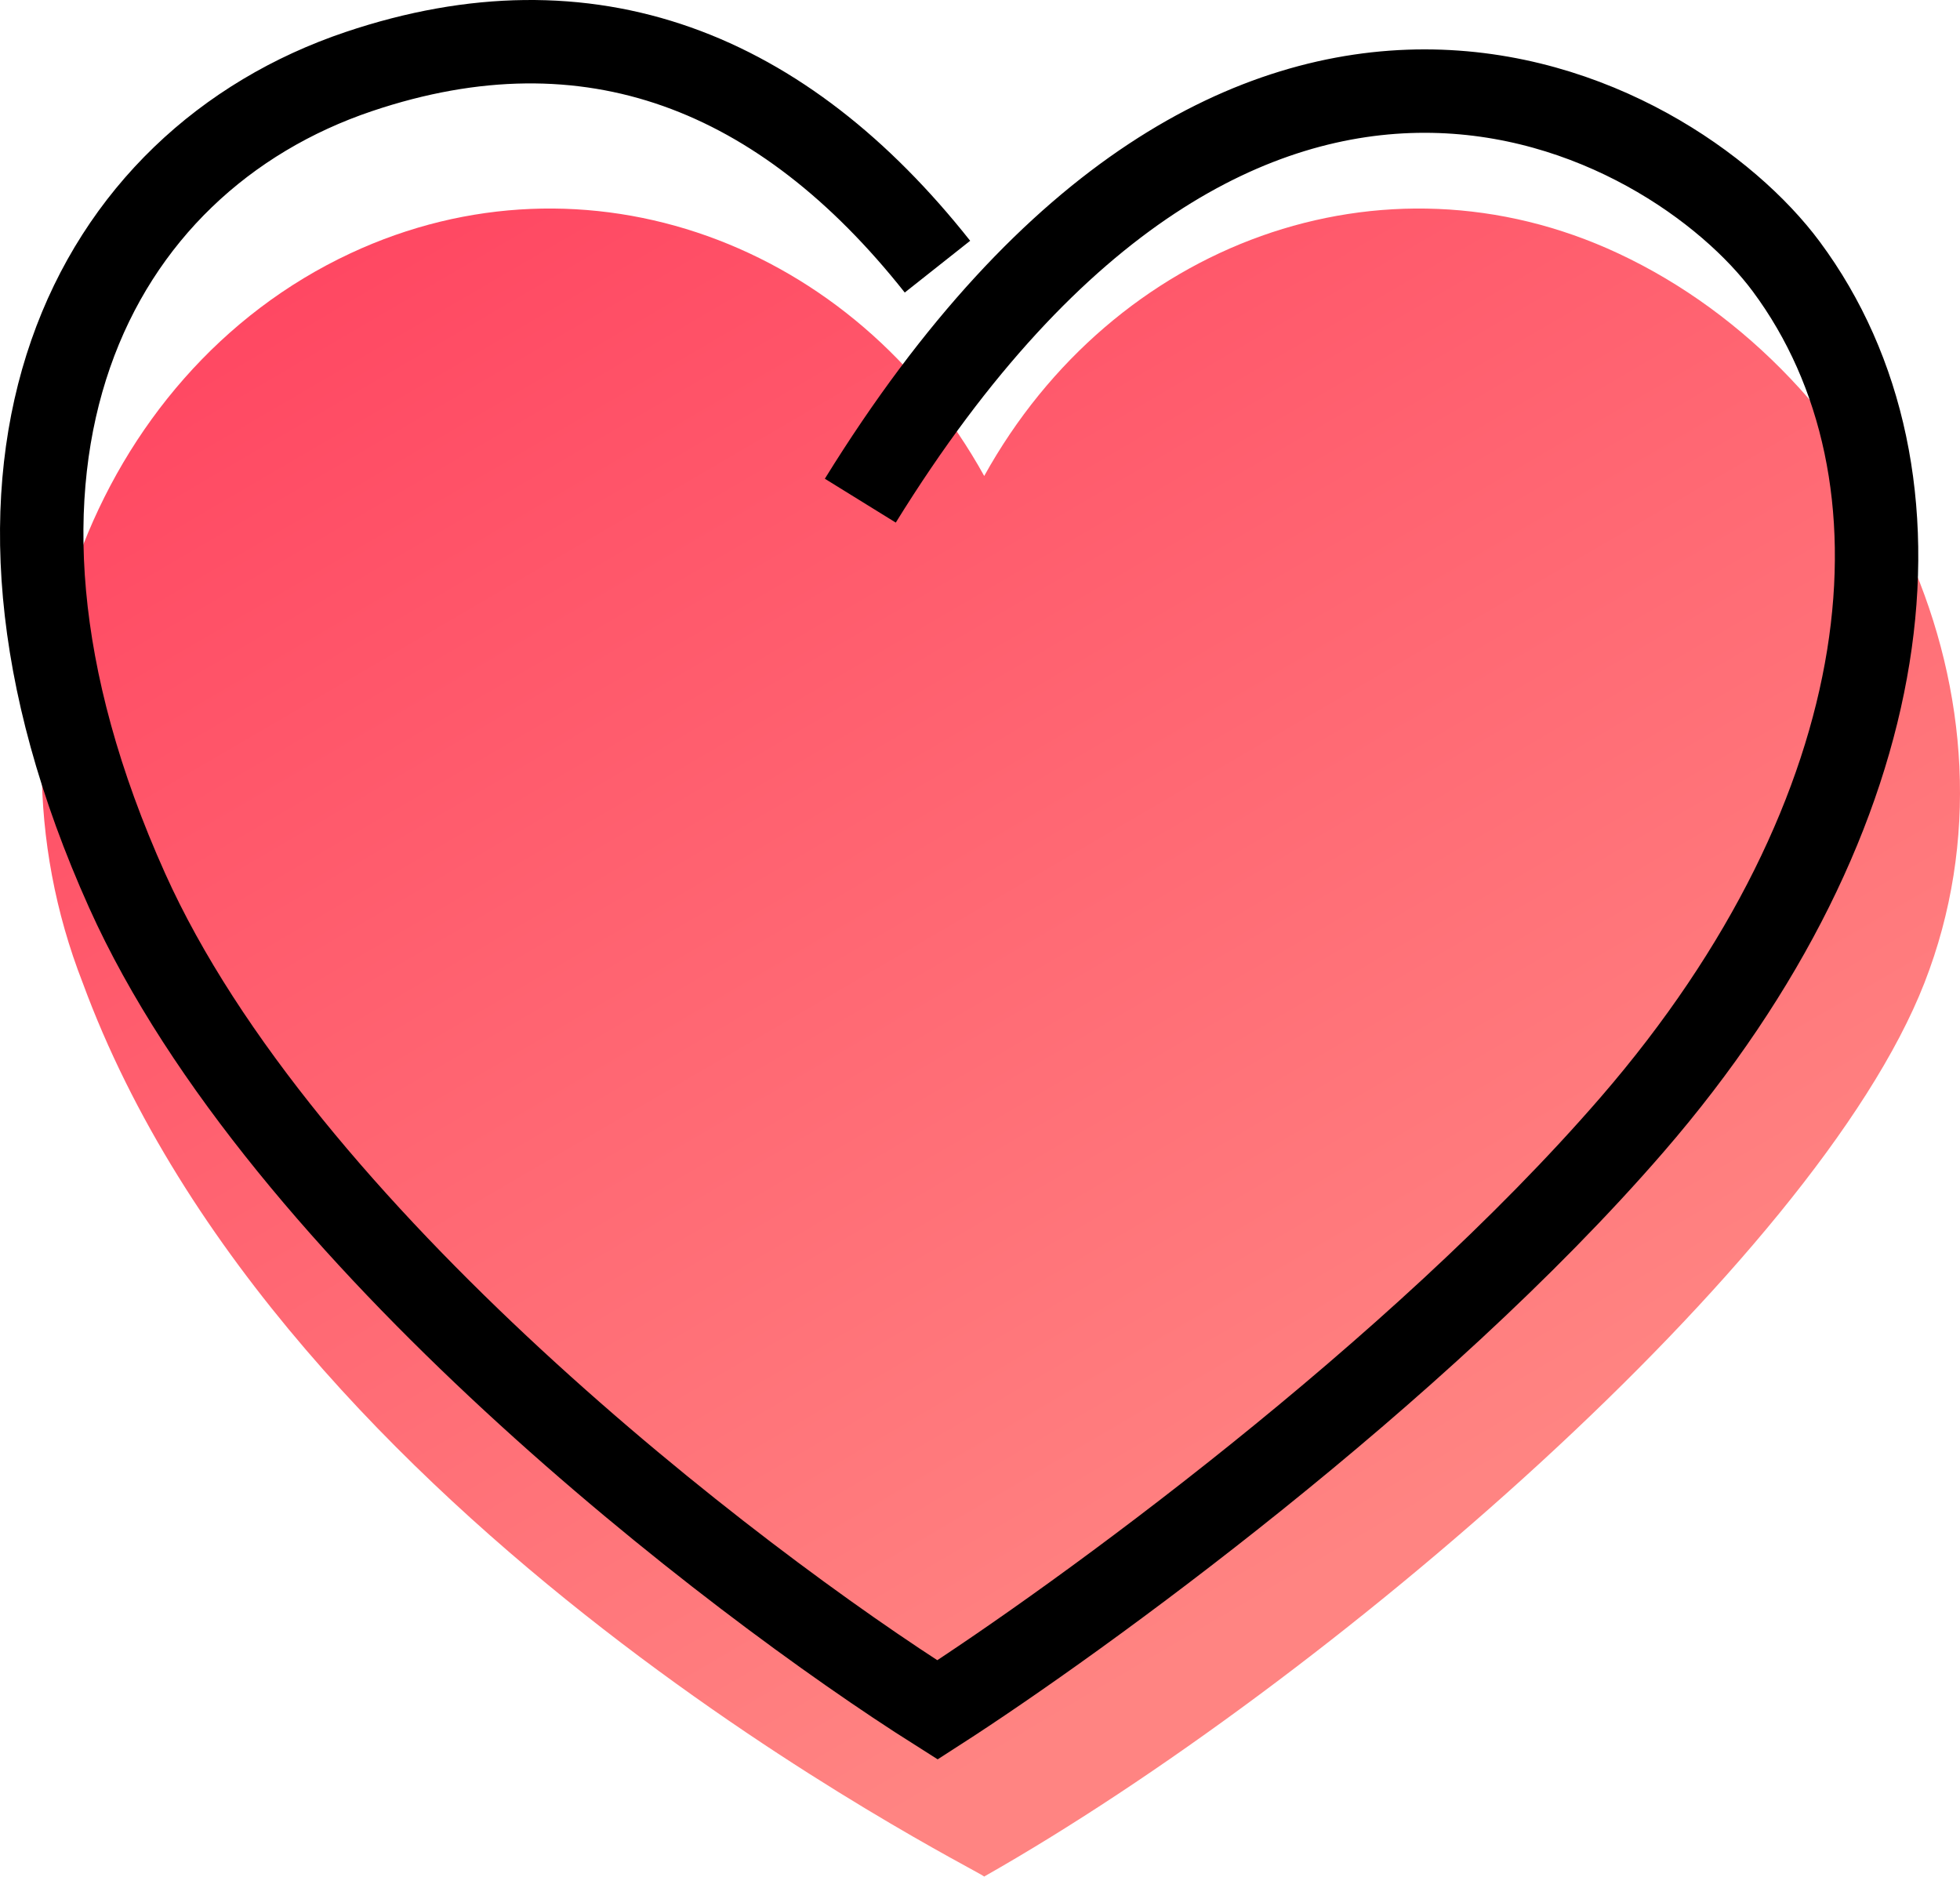 <svg width="47" height="45" viewBox="0 0 47 45" fill="none" xmlns="http://www.w3.org/2000/svg">
<path fill-rule="evenodd" clip-rule="evenodd" d="M38.803 6.075C33.153 3.435 26.697 5.826 23.601 11.413C20.508 5.826 14.052 3.435 8.401 6.075C2.214 8.966 -0.663 16.798 1.984 23.568C6.763 36.557 23.281 44.751 23.599 44.994V45L23.601 44.998L23.603 45L23.604 44.994C31.738 40.382 43.526 30.279 46.147 23.568C48.792 16.798 44.991 8.966 38.803 6.075Z" fill="url(#paint0_linear_4751_2392)"/>
<path d="M22.48 6.394C18.779 1.717 14.153 -0.154 8.601 1.717C2.211 3.87 -1.576 11.07 3.05 21.358C6.751 29.589 17.545 37.882 22.48 41C25.872 38.818 33.953 32.956 39.134 26.97C45.611 19.488 46.536 11.382 42.835 6.393C40.06 2.652 29.882 -2.96 20.63 12.005" stroke="black" stroke-width="2"/>
<defs>
<linearGradient id="paint0_linear_4751_2392" x1="37.704" y1="34.217" x2="13.406" y2="-7.383" gradientUnits="userSpaceOnUse">
<stop stop-color="#FF8482"/>
<stop offset="1" stop-color="#FF3A5B"/>
</linearGradient>
</defs>
</svg>
